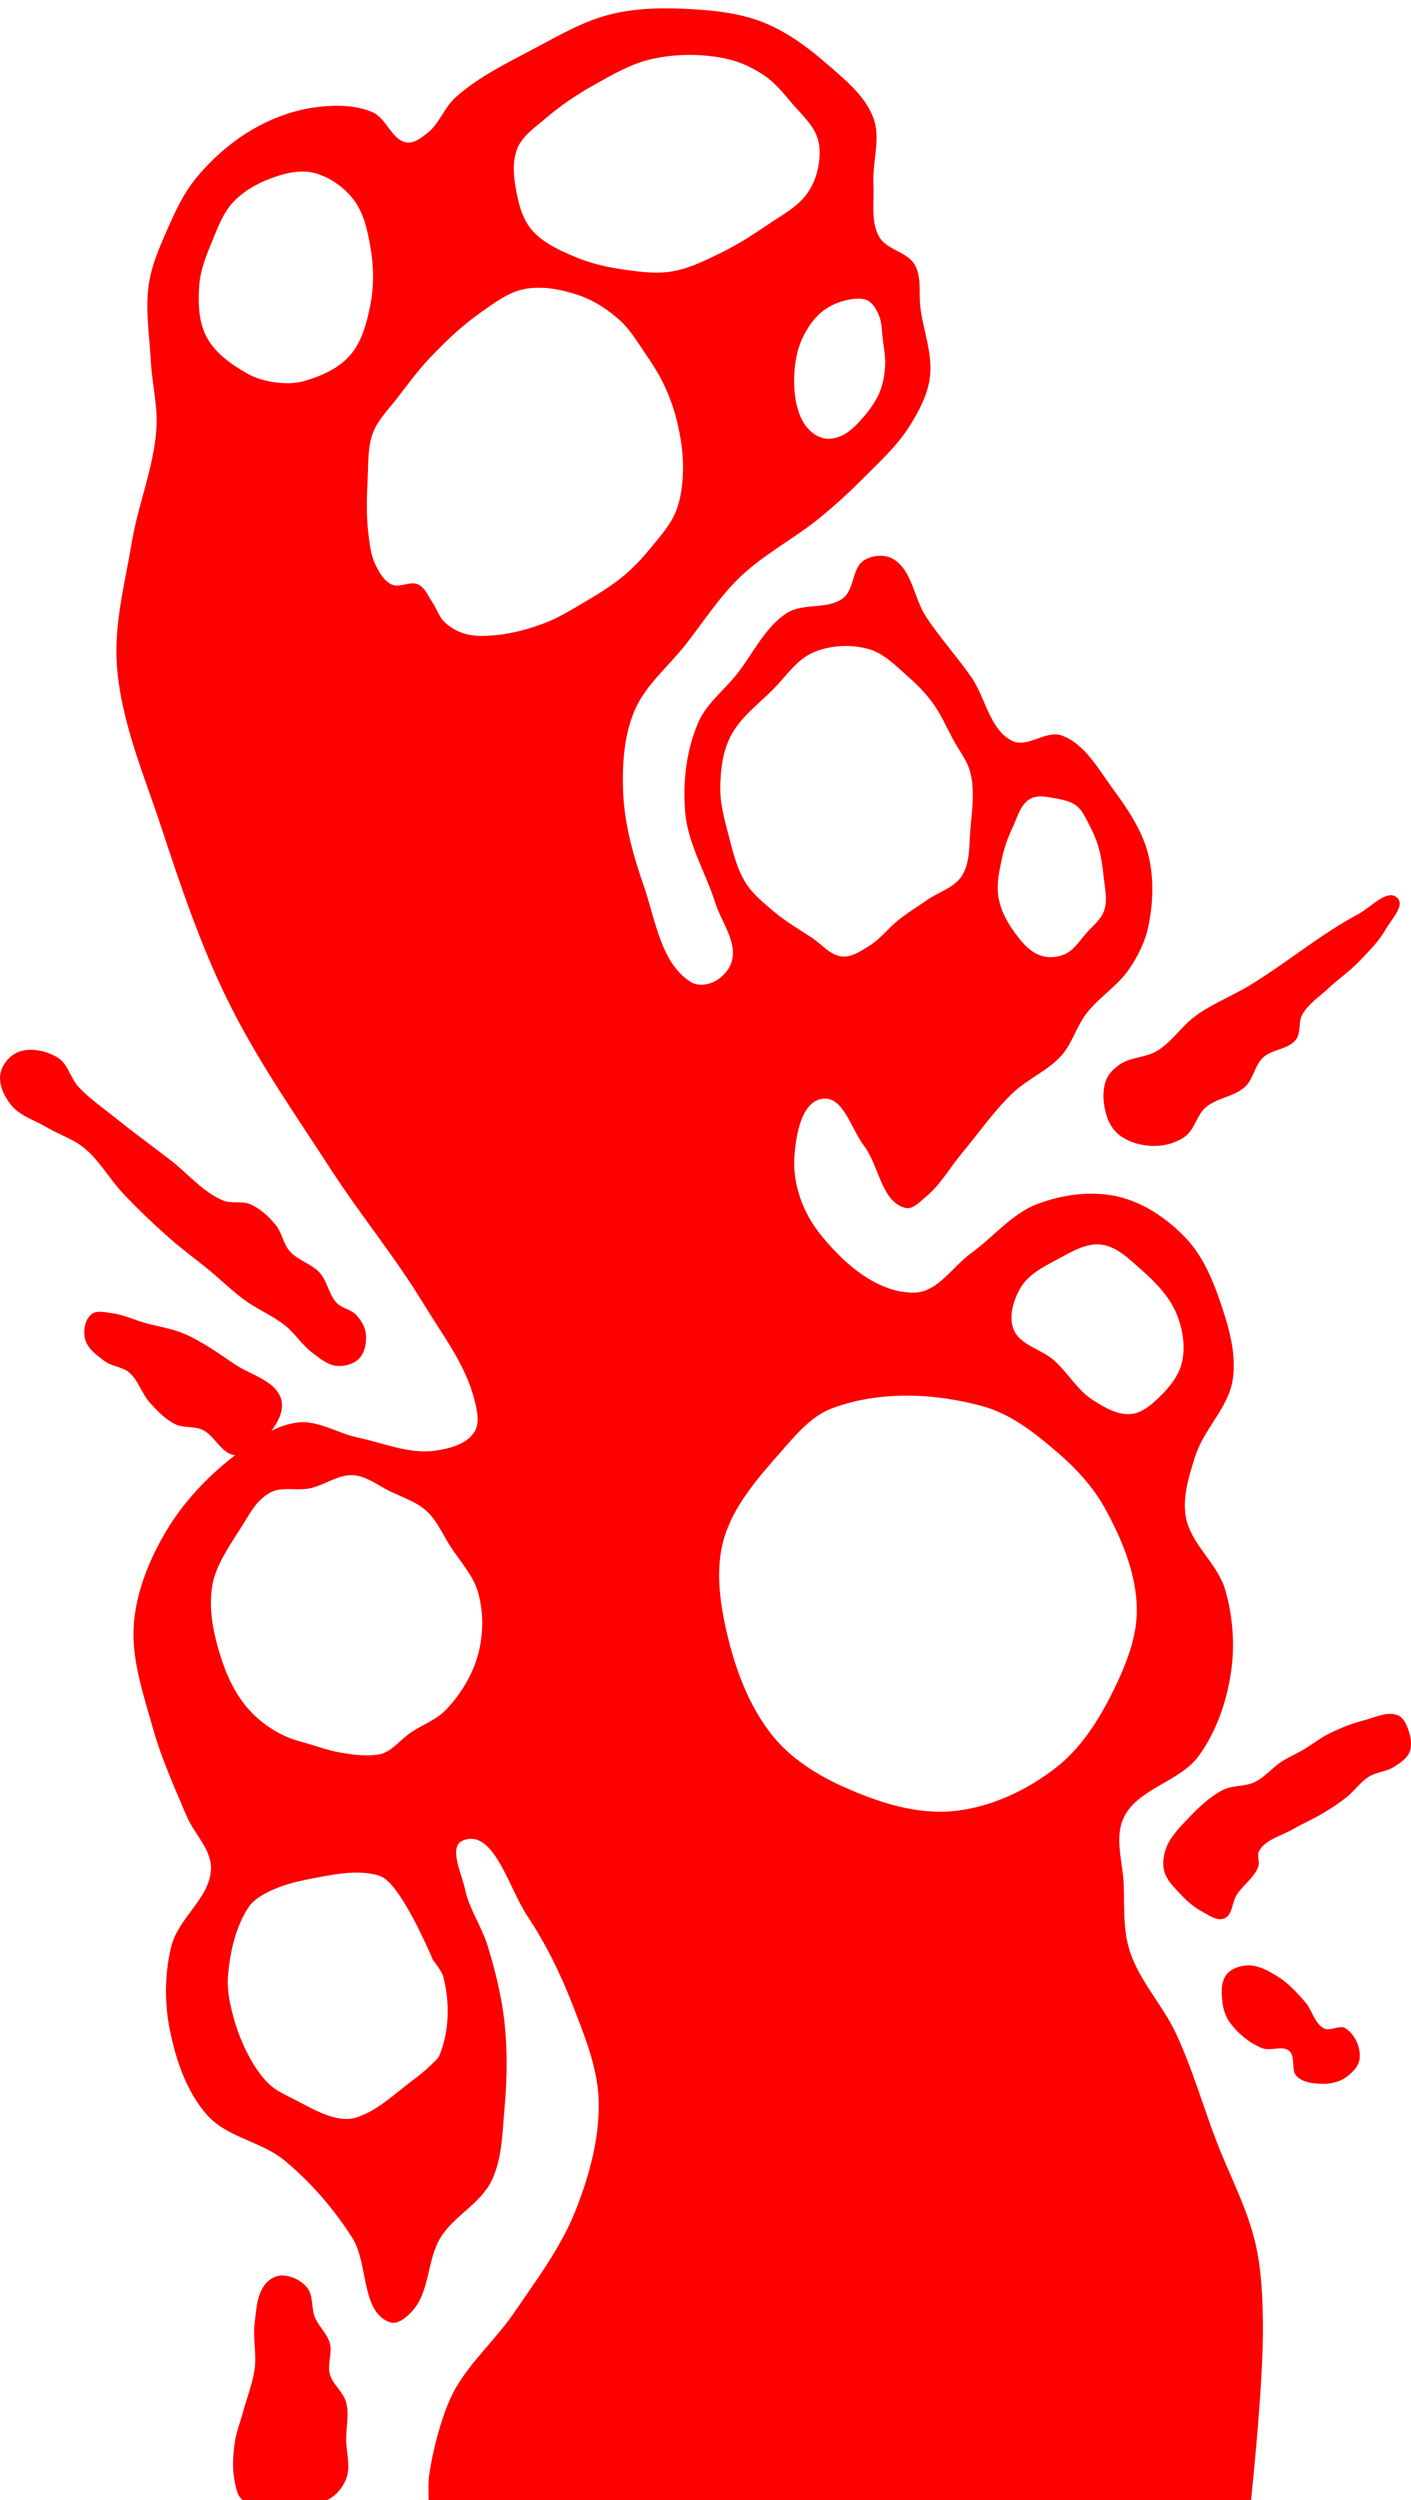 <?xml version="1.0" encoding="UTF-8" standalone="no"?>
<!-- Created with Inkscape (http://www.inkscape.org/) -->

<svg
   xmlns:dc="http://purl.org/dc/elements/1.1/"
   xmlns:cc="http://creativecommons.org/ns#"
   xmlns:rdf="http://www.w3.org/1999/02/22-rdf-syntax-ns#"
   xmlns:svg="http://www.w3.org/2000/svg"
   xmlns="http://www.w3.org/2000/svg"
   xmlns:sodipodi="http://sodipodi.sourceforge.net/DTD/sodipodi-0.dtd"
   xmlns:inkscape="http://www.inkscape.org/namespaces/inkscape"
   width="265.525"
   height="470.339"
   viewBox="0 0 70.253 124.444"
   version="1.1"
   id="svg3496"
   inkscape:version="0.92.5 (2060ec1f9f, 2020-04-08)"
   sodipodi:docname="enky.svg">
  <defs
     id="defs3490" />
  <sodipodi:namedview
     id="base"
     pagecolor="#ffffff"
     bordercolor="#666666"
     borderopacity="1.0"
     inkscape:pageopacity="0.0"
     inkscape:pageshadow="2"
     inkscape:zoom="0.12500001"
     inkscape:cx="2574.5181"
     inkscape:cy="-1744.7463"
     inkscape:document-units="px"
     inkscape:current-layer="layer1"
     showgrid="false"
     units="px"
     fit-margin-top="0"
     fit-margin-left="0"
     fit-margin-right="0"
     fit-margin-bottom="0"
     inkscape:window-width="1920"
     inkscape:window-height="1136"
     inkscape:window-x="0"
     inkscape:window-y="27"
     inkscape:window-maximized="1">
    <inkscape:grid
       type="xygrid"
       id="grid4118"
       originx="217.309"
       originy="245.427" />
  </sodipodi:namedview>
  <g
     inkscape:label="Layer 1"
     inkscape:groupmode="layer"
     id="layer1"
     transform="translate(217.309,-417.983)">
    <path
       style="fill:#ff0000;fill-opacity:1;stroke:none;stroke-width:1px;stroke-linecap:butt;stroke-linejoin:miter;stroke-opacity:1"
       d="m 1452.728,995.908 c -3.568,-0.006 -7.148,0.281 -10.584,1.154 -5.01,1.273 -9.578,3.937 -14.143,6.363 -5.14,2.732 -10.505,5.316 -14.85,9.191 -2.129,1.899 -3.057,4.959 -5.303,6.719 -1.121,0.878 -2.481,1.98 -3.889,1.768 -2.806,-0.424 -3.77,-4.508 -6.365,-5.656 -3.035,-1.343 -6.597,-1.402 -9.898,-1.061 -4.189,0.433 -8.34,1.844 -12.021,3.889 -4.314,2.395 -8.183,5.73 -11.312,9.545 -2.476,3.018 -4.092,6.679 -5.658,10.254 -1.346,3.072 -2.685,6.228 -3.182,9.545 -0.716,4.78 0.094,9.67 0.354,14.496 0.229,4.251 1.337,8.48 1.06,12.729 -0.471,7.219 -3.393,14.078 -4.596,21.213 -1.302,7.726 -3.409,15.521 -2.828,23.334 0.789,10.607 5.157,20.658 8.484,30.76 3.595,10.914 7.296,21.867 12.375,32.174 5.495,11.15 12.672,21.396 19.445,31.818 5.54,8.524 12.049,16.412 17.324,25.104 3.528,5.814 7.906,11.431 9.545,18.031 0.483,1.944 1.07,4.316 0,6.01 -1.463,2.318 -4.709,3.159 -7.424,3.535 -4.856,0.673 -9.699,-1.467 -14.496,-2.475 -3.804,-0.799 -7.454,-3.297 -11.312,-2.828 -4.501,0.547 -8.447,3.575 -12.021,6.363 -5.001,3.901 -9.504,8.681 -12.729,14.143 -3.108,5.263 -5.539,11.23 -6.01,17.324 -0.507,6.569 1.76,13.101 3.535,19.445 1.598,5.712 4.052,11.155 6.363,16.617 1.417,3.351 4.668,6.263 4.598,9.9 -0.105,5.428 -6.093,9.232 -7.426,14.494 -1.273,5.028 -1.352,10.467 -0.353,15.557 1.138,5.801 3.149,11.842 7.072,16.264 3.716,4.188 10.176,4.923 14.494,8.486 4.96,4.093 9.262,9.078 12.729,14.494 3.129,4.888 1.61,13.95 7.072,15.91 1.488,0.534 3.179,-0.951 4.242,-2.121 3.31,-3.646 2.729,-9.591 5.303,-13.789 2.486,-4.055 7.456,-6.333 9.547,-10.605 2.053,-4.194 2.061,-9.138 2.475,-13.789 0.47,-5.282 0.572,-10.638 0,-15.91 -0.533,-4.918 -1.728,-9.768 -3.182,-14.496 -1.119,-3.64 -3.452,-6.881 -4.244,-10.605 -0.638,-2.999 -3.211,-8.08 -0.353,-9.193 5.765,-2.246 8.588,8.996 12.021,14.143 3.451,5.174 6.235,10.819 8.484,16.617 2.254,5.811 4.752,11.802 4.951,18.031 0.223,6.977 -1.706,14.004 -4.244,20.506 -2.749,7.041 -7.399,13.206 -11.666,19.445 -3.367,4.923 -7.972,8.982 -10.961,14.143 -2.172,3.75 -4.115,10.599 -4.949,16.176 -0.353,2.36 0,7.158 0,7.158 h 154.149 c 0,0 2.612,-23.542 2.477,-35.355 -0.058,-5.089 -0.262,-10.246 -1.416,-15.203 -1.573,-6.758 -4.968,-12.956 -7.424,-19.445 -2.495,-6.592 -4.467,-13.401 -7.424,-19.799 -2.545,-5.507 -7.069,-10.108 -8.84,-15.91 -1.209,-3.959 -0.884,-8.237 -1.06,-12.373 -0.176,-4.121 -1.759,-8.644 0,-12.375 2.606,-5.528 10.568,-6.711 14.143,-11.668 3.252,-4.509 5.177,-10.058 6.01,-15.555 0.778,-5.139 0.381,-10.563 -1.06,-15.557 -1.448,-5.015 -6.543,-8.644 -7.424,-13.789 -0.644,-3.762 0.624,-7.673 1.768,-11.315 1.611,-5.129 6.297,-9.174 7.07,-14.494 0.722,-4.966 -0.838,-10.106 -2.475,-14.85 -1.445,-4.188 -3.309,-8.459 -6.363,-11.668 -3.428,-3.601 -7.885,-6.655 -12.729,-7.777 -4.958,-1.15 -10.45,-0.407 -15.203,1.414 -4.798,1.838 -8.206,6.186 -12.373,9.191 -3.5,2.525 -6.293,7.317 -10.607,7.426 -7.093,0.179 -13.668,-5.719 -18.031,-11.315 -3.048,-3.909 -4.934,-9.197 -4.596,-14.143 0.277,-4.049 1.281,-10.411 5.303,-10.959 3.889,-0.53 5.387,5.725 7.777,8.838 2.847,3.707 3.241,10.549 7.779,11.668 1.434,0.353 2.75,-1.182 3.889,-2.121 2.712,-2.238 4.465,-5.434 6.719,-8.133 3.162,-3.788 5.978,-7.903 9.545,-11.312 2.795,-2.671 6.631,-4.177 9.193,-7.072 1.996,-2.255 2.776,-5.378 4.596,-7.777 2.366,-3.121 5.934,-5.243 8.131,-8.486 1.597,-2.358 2.932,-4.994 3.535,-7.777 0.973,-4.492 1.131,-9.334 0,-13.789 -1.155,-4.549 -3.943,-8.589 -6.717,-12.375 -2.709,-3.698 -5.23,-8.351 -9.545,-9.898 -2.903,-1.041 -6.404,2.377 -9.193,1.06 -4.316,-2.036 -5.048,-8.107 -7.777,-12.021 -2.696,-3.867 -5.884,-7.382 -8.486,-11.312 -2.332,-3.523 -2.634,-8.976 -6.363,-10.961 -1.564,-0.832 -3.811,-0.599 -5.305,0.353 -2.269,1.445 -1.771,5.414 -3.889,7.072 -2.881,2.256 -7.53,0.845 -10.605,2.828 -4.223,2.724 -6.386,7.76 -9.547,11.666 -2.373,2.933 -5.567,5.379 -7.07,8.84 -2.277,5.243 -2.98,11.276 -2.475,16.971 0.527,5.939 3.857,11.286 5.656,16.971 1.114,3.519 3.921,6.989 3.182,10.605 -0.368,1.804 -1.868,3.463 -3.535,4.244 -1.281,0.6 -3.042,0.748 -4.242,0 -5.68,-3.542 -6.632,-11.712 -8.84,-18.031 -1.99,-5.696 -3.654,-11.649 -3.889,-17.678 -0.199,-5.113 0.139,-10.486 2.121,-15.203 2.018,-4.803 6.322,-8.284 9.547,-12.375 3.373,-4.278 6.327,-8.951 10.252,-12.729 4.551,-4.38 10.326,-7.297 15.203,-11.312 2.705,-2.227 5.311,-4.583 7.777,-7.072 3.114,-3.142 6.473,-6.161 8.84,-9.899 1.78,-2.811 3.448,-5.896 3.889,-9.193 0.583,-4.361 -1.188,-8.718 -1.768,-13.08 -0.36,-2.71 0.288,-5.755 -1.061,-8.133 -1.408,-2.481 -5.338,-2.805 -6.717,-5.303 -1.605,-2.904 -0.883,-6.586 -1.06,-9.9 -0.22,-4.119 1.437,-8.507 0,-12.373 -1.571,-4.23 -5.438,-7.289 -8.84,-10.254 -3.598,-3.136 -7.575,-6.044 -12.021,-7.777 -4.566,-1.78 -9.598,-2.244 -14.494,-2.475 -1.181,-0.056 -2.369,-0.092 -3.559,-0.094 z m 4.399,8.75 c 2.308,-10e-5 4.616,0.236 6.85,0.711 2.619,0.557 5.136,1.745 7.336,3.272 2.003,1.39 3.546,3.36 5.127,5.215 1.708,2.005 3.843,3.867 4.684,6.363 0.621,1.842 0.494,3.932 0.088,5.834 -0.393,1.843 -1.205,3.657 -2.385,5.127 -1.789,2.229 -4.446,3.604 -6.807,5.215 -2.872,1.959 -5.803,3.867 -8.928,5.391 -2.976,1.451 -6.016,2.989 -9.281,3.537 -2.791,0.469 -5.681,0.124 -8.484,-0.266 -3.249,-0.452 -6.524,-1.113 -9.547,-2.387 -2.999,-1.264 -6.18,-2.664 -8.307,-5.127 -1.509,-1.748 -2.274,-4.101 -2.74,-6.363 -0.601,-2.914 -1.094,-6.16 0,-8.928 0.951,-2.404 3.346,-3.968 5.303,-5.656 2.741,-2.365 5.772,-4.412 8.928,-6.188 3.598,-2.024 7.274,-4.181 11.312,-5.039 2.233,-0.475 4.543,-0.711 6.852,-0.711 z m -72.791,21.9 c 0.657,0 1.309,0.058 1.947,0.201 2.95,0.662 5.726,2.578 7.602,4.949 2,2.529 2.716,5.929 3.269,9.105 0.612,3.512 0.68,7.194 0,10.693 -0.66,3.4 -1.597,7.038 -3.889,9.635 -2.165,2.452 -5.43,3.873 -8.574,4.773 -1.702,0.487 -3.547,0.488 -5.303,0.266 -1.867,-0.237 -3.755,-0.751 -5.393,-1.68 -2.958,-1.678 -5.994,-3.81 -7.602,-6.807 -1.548,-2.886 -1.648,-6.456 -1.414,-9.723 0.215,-3.003 1.411,-5.881 2.564,-8.662 1.015,-2.448 1.987,-5.05 3.801,-6.982 1.93,-2.056 4.508,-3.544 7.158,-4.508 1.844,-0.671 3.862,-1.254 5.832,-1.262 z m 44.393,21.828 c 2.629,-0.01 5.305,0.626 7.771,1.488 2.773,0.969 5.318,2.659 7.5,4.625 1.876,1.69 3.199,3.916 4.625,6 1.32,1.928 2.623,3.889 3.625,6 1.063,2.238 1.93,4.589 2.5,7 0.714,3.023 1.21,6.145 1.125,9.25 -0.072,2.623 -0.381,5.322 -1.375,7.75 -0.976,2.385 -2.751,4.374 -4.375,6.375 -1.597,1.968 -3.309,3.87 -5.25,5.5 -2.531,2.125 -5.404,3.82 -8.25,5.5 -2.183,1.288 -4.38,2.603 -6.75,3.5 -2.892,1.094 -5.924,1.936 -9,2.25 -1.991,0.203 -4.078,0.311 -6,-0.25 -1.434,-0.418 -2.809,-1.204 -3.875,-2.25 -0.975,-0.956 -1.348,-2.378 -2.125,-3.5 -0.845,-1.22 -1.416,-2.851 -2.75,-3.5 -1.499,-0.729 -3.492,0.71 -5,0 -1.419,-0.668 -2.306,-2.218 -3,-3.625 -0.908,-1.84 -1.132,-3.963 -1.375,-6 -0.405,-3.393 -0.301,-6.838 -0.125,-10.25 0.149,-2.89 -0.031,-5.921 1,-8.625 0.98,-2.571 3.089,-4.557 4.75,-6.75 1.913,-2.527 3.811,-5.083 6,-7.375 2.894,-3.031 5.943,-5.971 9.375,-8.375 2.596,-1.818 5.261,-3.912 8.375,-4.5 0.856,-0.162 1.727,-0.235 2.603,-0.238 z m 60.326,2.049 c 0.602,0.018 1.211,0.139 1.703,0.455 0.942,0.606 1.522,1.704 1.945,2.74 0.564,1.381 0.523,2.938 0.707,4.418 0.205,1.644 0.531,3.297 0.441,4.951 -0.09,1.65 -0.357,3.328 -0.973,4.861 -0.675,1.684 -1.735,3.218 -2.916,4.596 -1.223,1.427 -2.546,2.909 -4.244,3.713 -0.972,0.46 -2.119,0.696 -3.182,0.529 -1.015,-0.159 -1.982,-0.72 -2.74,-1.414 -0.976,-0.895 -1.678,-2.111 -2.121,-3.359 -0.833,-2.349 -1.021,-4.935 -0.883,-7.424 0.129,-2.326 0.574,-4.71 1.59,-6.807 0.969,-2 2.338,-3.934 4.154,-5.215 1.705,-1.203 3.84,-1.887 5.922,-2.033 0.195,-0.014 0.395,-0.018 0.596,-0.012 z m -2.211,65.24 c 1.333,0.029 2.656,0.219 3.906,0.574 2.991,0.85 5.287,3.325 7.625,5.375 1.663,1.458 3.204,3.083 4.5,4.875 1.509,2.086 2.531,4.483 3.75,6.75 1.112,2.068 2.692,3.969 3.25,6.25 0.831,3.4 0.316,7.014 0,10.5 -0.272,2.995 0.01,6.348 -1.625,8.875 -1.429,2.214 -4.336,2.996 -6.5,4.5 -1.794,1.247 -3.659,2.398 -5.375,3.75 -1.925,1.516 -3.41,3.597 -5.5,4.875 -1.565,0.956 -3.299,2.169 -5.125,2 -2.199,-0.203 -3.778,-2.289 -5.625,-3.5 -2.455,-1.609 -5.006,-3.108 -7.25,-5 -1.915,-1.614 -3.924,-3.25 -5.25,-5.375 -1.709,-2.739 -2.429,-6.002 -3.25,-9.125 -0.742,-2.822 -1.53,-5.707 -1.5,-8.625 0.033,-3.268 0.414,-6.701 1.875,-9.625 1.806,-3.615 5.278,-6.131 8.125,-9 2.389,-2.407 4.378,-5.551 7.5,-6.875 1.994,-0.845 4.246,-1.247 6.469,-1.199 z m 36.115,28.252 c 1.084,-0.022 2.241,0.255 3.291,0.447 1.271,0.233 2.618,0.566 3.625,1.375 1.126,0.905 1.697,2.349 2.375,3.625 0.657,1.237 1.226,2.532 1.625,3.875 0.53,1.786 0.815,3.646 1,5.5 0.219,2.198 0.829,4.531 0.125,6.625 -0.558,1.659 -2.078,2.825 -3.25,4.125 -1.322,1.466 -2.431,3.358 -4.25,4.125 -1.421,0.599 -3.185,0.678 -4.625,0.125 -2.201,-0.845 -3.779,-2.939 -5.125,-4.875 -1.268,-1.824 -2.288,-3.929 -2.625,-6.125 -0.382,-2.483 0.207,-5.047 0.75,-7.5 0.41,-1.853 1.062,-3.661 1.875,-5.375 0.922,-1.943 1.498,-4.45 3.375,-5.5 0.559,-0.313 1.183,-0.434 1.834,-0.447 z m 10.377,84.15 c 0.36,-0.02 0.723,-0.01 1.086,0.031 2.892,0.329 5.24,2.671 7.424,4.596 2.671,2.355 5.34,5.025 6.719,8.309 1.194,2.844 1.754,6.186 1.06,9.191 -0.566,2.453 -2.27,4.602 -4.066,6.365 -1.529,1.501 -3.349,3.144 -5.481,3.357 -2.56,0.256 -5.088,-1.253 -7.248,-2.65 -2.904,-1.878 -4.662,-5.13 -7.248,-7.426 -2.389,-2.12 -6.444,-2.854 -7.6,-5.832 -0.974,-2.511 0.012,-5.655 1.414,-7.955 1.466,-2.405 4.231,-3.801 6.717,-5.127 2.259,-1.205 4.7,-2.721 7.223,-2.859 z m -35.338,28.4 c 4.863,0.01 9.758,0.756 14.326,2.035 5.353,1.499 9.941,5.199 14.143,8.84 3.381,2.93 6.499,6.335 8.662,10.252 3.198,5.791 5.918,12.301 6.01,18.916 0.074,5.333 -2.056,10.596 -4.418,15.379 -2.63,5.326 -5.94,10.646 -10.607,14.32 -5.581,4.394 -12.549,7.67 -19.623,8.309 -6.977,0.63 -14.116,-1.727 -20.506,-4.598 -4.967,-2.232 -9.84,-5.305 -13.258,-9.545 -4.637,-5.753 -7.256,-13.112 -8.838,-20.33 -1.186,-5.412 -1.876,-11.29 -0.353,-16.617 1.778,-6.223 6.334,-11.401 10.605,-16.264 2.813,-3.203 5.733,-6.808 9.723,-8.309 4.44,-1.67 9.271,-2.398 14.135,-2.389 z m -104.113,14.941 c 2.503,0.145 4.64,1.908 6.894,3.004 2.347,1.141 4.957,1.962 6.893,3.713 1.952,1.765 3.006,4.322 4.42,6.541 1.846,2.898 4.386,5.527 5.303,8.838 1.022,3.691 0.99,7.79 0,11.49 -1.037,3.876 -3.248,7.519 -6.01,10.43 -1.789,1.885 -4.37,2.816 -6.541,4.244 -2.13,1.401 -3.832,3.941 -6.363,4.242 -2.554,0.304 -4.46,0.015 -6.998,-0.402 -2.385,-0.393 -5.159,-1.466 -7.498,-2.072 -3.375,-0.875 -6.556,-2.833 -9.016,-5.305 -2.645,-2.658 -4.467,-6.167 -5.656,-9.723 -1.581,-4.727 -2.784,-9.968 -1.768,-14.848 0.738,-3.542 3.538,-7.567 5.481,-10.619 1.615,-2.537 2.547,-4.627 5.125,-6.176 2.186,-1.314 5.104,-0.362 7.602,-0.883 2.774,-0.578 5.304,-2.638 8.133,-2.475 z m 4.684,75.15 c 0.928,0.26 1.737,0.92 2.387,1.633 3.677,4.035 7.955,14.315 7.955,14.315 v 0 c 0,0 1.637,1.97 1.945,3.172 1.21,4.721 1.122,10.086 -0.707,14.604 -0.352,0.869 -1.186,1.458 -1.857,2.113 -0.944,0.921 -1.977,1.75 -3.035,2.537 -3.473,2.582 -6.715,5.841 -10.842,7.143 -1.068,0.337 -2.258,0.306 -3.357,0.096 -2.994,-0.573 -5.681,-2.236 -8.398,-3.617 -1.464,-0.744 -3.011,-1.421 -4.242,-2.508 -1.517,-1.34 -2.712,-3.046 -3.713,-4.805 -1.584,-2.783 -2.759,-5.827 -3.535,-8.934 -0.563,-2.252 -0.991,-4.606 -0.785,-6.918 0.395,-4.431 1.395,-9.061 3.828,-12.785 0.71,-1.087 1.837,-1.886 2.969,-2.521 2.639,-1.481 5.647,-2.284 8.621,-2.844 4.189,-0.788 8.664,-1.831 12.768,-0.68 z"
       transform="matrix(0.265,0,0,0.265,-569.109,154.482)"
       id="path5171"
       inkscape:connector-curvature="0"
       sodipodi:nodetypes="scccccccccccccccccccccccccccccccccccccccsccccccccscsccscccccccccccccccccccccccccccccccccccccccccccccccccccccccccccccccccscccccccccccccccccssccsssccccccccsscccccccccccccccccccccccccsccccccccccccsccccccccccscccccccccccccccccccccccccccccccccccccccccccccccccccccccccccccscccccccccccccssssaaaaaaaaaaaaaaaaaaa" />
    <path
       style="fill:#ff0000;fill-opacity:1;stroke:none;stroke-width:0.265px;stroke-linecap:butt;stroke-linejoin:miter;stroke-opacity:1"
       d="m -149.657,463.47 c -1.911,1.011 -3.578,2.432 -5.426,3.555 -0.871,0.529 -1.839,0.902 -2.666,1.497 -0.717,0.516 -1.207,1.323 -1.964,1.777 -0.554,0.332 -1.29,0.292 -1.824,0.655 -0.292,0.198 -0.581,0.463 -0.702,0.795 -0.208,0.572 -0.143,1.246 0.047,1.824 0.119,0.362 0.347,0.712 0.655,0.935 0.475,0.345 1.097,0.514 1.684,0.514 0.538,6.2e-4 1.107,-0.154 1.543,-0.468 0.481,-0.346 0.583,-1.06 1.029,-1.45 0.557,-0.486 1.424,-0.524 1.964,-1.029 0.414,-0.387 0.477,-1.06 0.889,-1.45 0.45,-0.427 1.255,-0.4 1.637,-0.889 0.268,-0.343 0.112,-0.885 0.327,-1.263 0.306,-0.536 0.858,-0.888 1.31,-1.31 0.469,-0.437 1.002,-0.805 1.45,-1.263 0.511,-0.522 1.039,-1.05 1.403,-1.684 0.273,-0.475 0.957,-1.165 0.561,-1.543 -0.5,-0.478 -1.306,0.472 -1.918,0.795 z"
       id="path5195"
       inkscape:connector-curvature="0"
       sodipodi:nodetypes="ssssssssssssssssssss" />
    <path
       style="fill:#ff0000;fill-opacity:1;stroke:none;stroke-width:0.265px;stroke-linecap:butt;stroke-linejoin:miter;stroke-opacity:1"
       d="m -156.392,507.061 c -0.685,0.34 -1.249,0.897 -1.777,1.45 -0.416,0.435 -0.864,0.887 -1.076,1.45 -0.137,0.366 -0.197,0.792 -0.093,1.169 0.122,0.442 0.482,0.787 0.795,1.123 0.302,0.324 0.64,0.63 1.029,0.842 0.36,0.195 0.791,0.53 1.169,0.374 0.406,-0.167 0.372,-0.799 0.608,-1.169 0.316,-0.497 0.87,-0.851 1.076,-1.403 0.093,-0.249 -0.087,-0.566 0.047,-0.795 0.337,-0.574 1.109,-0.74 1.684,-1.076 0.488,-0.285 1.013,-0.503 1.497,-0.795 0.404,-0.243 0.8,-0.503 1.169,-0.795 0.398,-0.315 0.691,-0.762 1.123,-1.029 0.369,-0.229 0.848,-0.237 1.216,-0.468 0.308,-0.194 0.658,-0.411 0.795,-0.748 0.135,-0.333 0.067,-0.735 -0.047,-1.076 -0.096,-0.287 -0.238,-0.626 -0.514,-0.748 -0.518,-0.229 -1.135,0.094 -1.684,0.234 -0.598,0.153 -1.178,0.382 -1.731,0.655 -0.477,0.236 -0.897,0.574 -1.356,0.842 -0.338,0.197 -0.701,0.349 -1.029,0.561 -0.477,0.308 -0.844,0.786 -1.356,1.029 -0.478,0.227 -1.069,0.139 -1.544,0.374 z"
       id="path5197"
       inkscape:connector-curvature="0"
       sodipodi:nodetypes="ssssssssssssssssssssssss" />
    <path
       style="fill:#ff0000;fill-opacity:1;stroke:none;stroke-width:0.265px;stroke-linecap:butt;stroke-linejoin:miter;stroke-opacity:1"
       d="m -155.176,515.808 c -0.391,0.01 -0.84,0.156 -1.076,0.468 -0.284,0.377 -0.242,0.934 -0.187,1.403 0.04,0.348 0.167,0.699 0.374,0.982 0.4,0.546 0.963,1.007 1.59,1.263 0.421,0.172 1.007,-0.15 1.356,0.14 0.338,0.28 0.065,0.951 0.374,1.263 0.298,0.301 0.792,0.361 1.216,0.374 0.401,0.013 0.834,-0.062 1.169,-0.281 0.345,-0.225 0.705,-0.573 0.748,-0.982 0.059,-0.548 -0.237,-1.201 -0.702,-1.497 -0.303,-0.192 -0.757,0.164 -1.076,0 -0.477,-0.245 -0.581,-0.907 -0.935,-1.31 -0.408,-0.464 -0.831,-0.938 -1.356,-1.263 -0.453,-0.28 -0.964,-0.575 -1.497,-0.561 z"
       id="path5199"
       inkscape:connector-curvature="0"
       sodipodi:nodetypes="sssssssssssssss" />
    <path
       style="fill:#ff0000;fill-opacity:1;stroke:none;stroke-width:0.265px;stroke-linecap:butt;stroke-linejoin:miter;stroke-opacity:1"
       d="m -208.823,475.724 c 0.873,0.67 1.604,1.587 2.619,2.011 0.421,0.176 0.938,0.005 1.356,0.187 0.498,0.217 0.917,0.61 1.263,1.029 0.315,0.382 0.375,0.937 0.702,1.31 0.405,0.462 1.087,0.618 1.497,1.076 0.382,0.427 0.446,1.084 0.842,1.497 0.267,0.278 0.723,0.324 0.982,0.608 0.235,0.257 0.433,0.589 0.468,0.935 0.042,0.418 -0.039,0.911 -0.327,1.216 -0.271,0.287 -0.73,0.408 -1.123,0.374 -0.459,-0.04 -0.847,-0.38 -1.216,-0.655 -0.513,-0.382 -0.856,-0.958 -1.356,-1.356 -0.619,-0.493 -1.372,-0.796 -2.011,-1.263 -0.626,-0.457 -1.179,-1.004 -1.777,-1.497 -0.633,-0.522 -1.301,-1.002 -1.918,-1.543 -0.811,-0.714 -1.596,-1.46 -2.339,-2.245 -0.691,-0.731 -1.184,-1.657 -1.964,-2.292 -0.552,-0.449 -1.258,-0.667 -1.871,-1.029 -0.603,-0.356 -1.345,-0.571 -1.777,-1.123 -0.334,-0.427 -0.614,-1.01 -0.514,-1.543 0.085,-0.457 0.455,-0.908 0.889,-1.076 0.617,-0.239 1.4,-0.064 1.964,0.281 0.506,0.309 0.628,1.014 1.029,1.45 0.525,0.57 1.174,1.012 1.777,1.497 0.919,0.738 1.871,1.434 2.806,2.152 z"
       id="path5203"
       inkscape:connector-curvature="0"
       sodipodi:nodetypes="ssssssssssssssssssssssssss" />
    <path
       style="fill:#ff0000;fill-opacity:1;stroke:none;stroke-width:0.265px;stroke-linecap:butt;stroke-linejoin:miter;stroke-opacity:1"
       d="m -203.304,487.651 c -0.255,-0.945 -1.529,-1.227 -2.339,-1.777 -0.799,-0.542 -1.593,-1.114 -2.479,-1.497 -0.639,-0.276 -1.342,-0.37 -2.011,-0.561 -0.531,-0.152 -1.042,-0.401 -1.59,-0.468 -0.341,-0.041 -0.761,-0.168 -1.029,0.047 -0.327,0.263 -0.422,0.807 -0.327,1.216 0.112,0.484 0.584,0.825 0.982,1.123 0.358,0.267 0.875,0.273 1.216,0.561 0.463,0.39 0.624,1.047 1.029,1.497 0.37,0.411 0.766,0.833 1.263,1.076 0.415,0.203 0.937,0.088 1.356,0.281 0.626,0.288 0.95,1.213 1.637,1.263 0.571,0.041 1.117,-0.414 1.497,-0.842 0.459,-0.518 0.976,-1.25 0.795,-1.918 z"
       id="path5205"
       inkscape:connector-curvature="0"
       sodipodi:nodetypes="sssssssssssssss" />
    <path
       style="fill:#ff0000;fill-opacity:1;stroke:none;stroke-width:0.265px;stroke-linecap:butt;stroke-linejoin:miter;stroke-opacity:1"
       d="m -203.328,531.243 c -0.307,0.015 -0.612,0.217 -0.799,0.461 -0.393,0.512 -0.417,1.231 -0.501,1.871 -0.1,0.76 0.1,1.539 0,2.298 -0.096,0.73 -0.381,1.422 -0.572,2.133 -0.142,0.529 -0.353,1.043 -0.425,1.586 -0.082,0.626 -0.13,1.276 0,1.894 0.071,0.335 0.128,0.752 0.414,0.938 3.411,0.011 0.89,-0.022 4.174,0 0.436,-0.193 0.79,-0.614 0.962,-1.058 0.239,-0.617 0,-1.323 0,-1.985 0,-0.608 0.157,-1.237 0,-1.824 -0.14,-0.524 -0.673,-0.885 -0.813,-1.408 -0.133,-0.495 0.133,-1.043 0,-1.538 -0.128,-0.476 -0.551,-0.825 -0.739,-1.28 -0.198,-0.479 -0.067,-1.107 -0.402,-1.501 -0.308,-0.362 -0.825,-0.61 -1.299,-0.586 z"
       id="path5207"
       inkscape:connector-curvature="0"
       sodipodi:nodetypes="sssssssccssssssss" />
  </g>
</svg>
